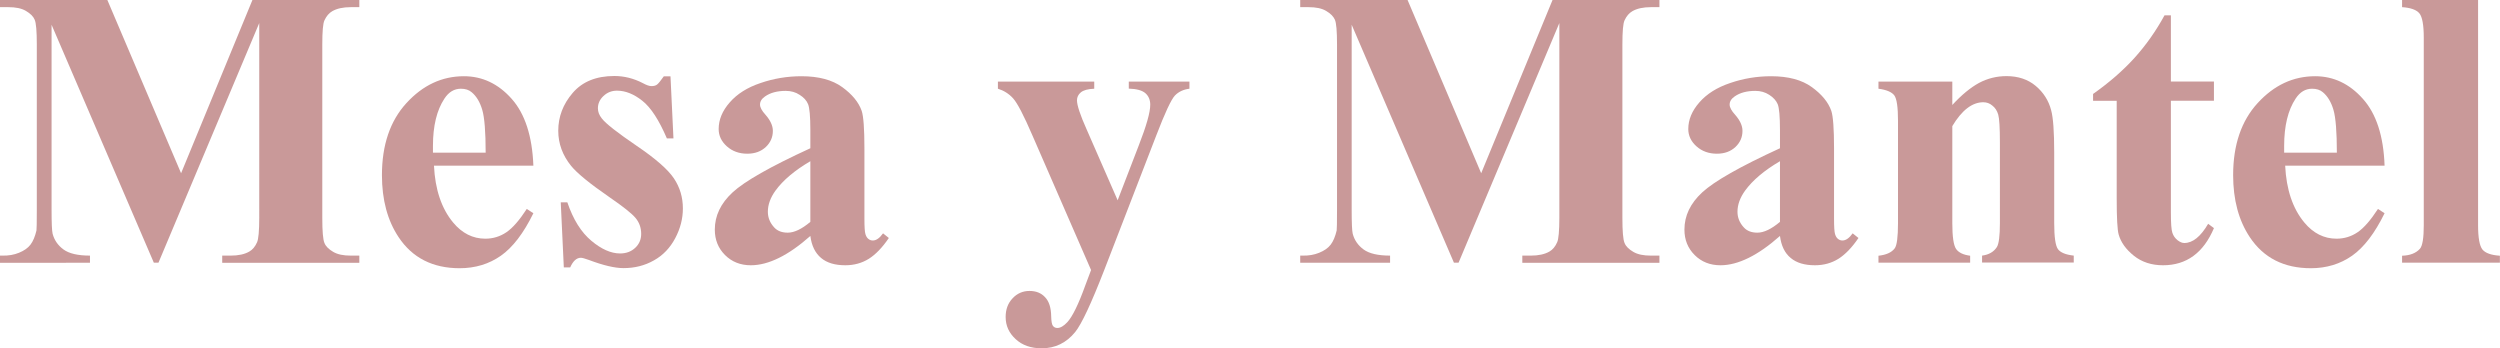 <?xml version="1.0" encoding="utf-8"?>
<!-- Generator: Adobe Illustrator 26.5.0, SVG Export Plug-In . SVG Version: 6.00 Build 0)  -->
<svg version="1.1" xmlns="http://www.w3.org/2000/svg" xmlns:xlink="http://www.w3.org/1999/xlink" x="0px" y="0px"
	 viewBox="0 0 220.06 30.66" style="enable-background:new 0 0 220.06 30.66;" xml:space="preserve">
<style type="text/css">
	.st0{opacity:0.08;fill:#CB6D61;}
	.st1{fill:#CB6D61;}
	.st2{fill:none;stroke:#FFFFFF;stroke-width:3;stroke-linecap:round;stroke-linejoin:round;stroke-miterlimit:10;}
	.st3{fill:none;stroke:#CB6D61;stroke-width:3;stroke-linecap:round;stroke-linejoin:round;stroke-miterlimit:10;}
	.st4{opacity:0.5;fill:none;stroke:#86869E;stroke-miterlimit:10;}
	.st5{fill:#BCBCC7;}
	.st6{fill:#FFFFFF;}
	.st7{opacity:0.5;fill:none;stroke:#86869E;stroke-width:0.5;stroke-miterlimit:10;}
	.st8{fill:#343451;}
	.st9{opacity:0.09;fill:url(#SVGID_1_);}
	.st10{fill:#355E74;}
	.st11{fill:none;stroke:#355E74;stroke-miterlimit:10;}
	.st12{opacity:0.09;fill:url(#SVGID_00000010995543004273530110000012647469059096471174_);}
	.st13{opacity:0.09;fill:url(#SVGID_00000086655890482523527120000014839247640967500207_);}
	.st14{opacity:0.09;fill:url(#SVGID_00000175313096285890511690000002673302886057172880_);}
	.st15{opacity:0.09;fill:url(#SVGID_00000070076613371693037740000003600940268693082814_);}
	.st16{opacity:0.09;fill:url(#SVGID_00000095296282313708509510000013703769895629308606_);}
	.st17{opacity:0.09;fill:url(#SVGID_00000088834361331009111520000009374474789546596497_);}
	.st18{opacity:0.09;fill:url(#SVGID_00000166656124597369582140000014847708679099006374_);}
	.st19{opacity:0.09;fill:url(#SVGID_00000092425505374624536840000000369842236587062443_);}
	.st20{opacity:0.09;fill:url(#SVGID_00000091728307088734153840000005673262224273621685_);}
	.st21{fill:#C99999;}
	.st22{fill:none;}
	.st23{opacity:0.15;fill:#CB6D61;}
	.st24{fill:#EFD0BF;}
	.st25{fill:#2B3059;}
	.st26{fill:none;stroke:#2B3059;stroke-miterlimit:10;}
	.st27{opacity:0.08;}
	.st28{opacity:0.08;fill:#355E74;}
	.st29{opacity:0.21;fill:#355E74;}
	.st30{opacity:0.53;fill:#CB6D61;}
	.st31{fill:#E7E1C9;}
	.st32{fill:none;stroke:#CB6D61;stroke-width:1.5;stroke-linecap:round;stroke-miterlimit:10;}
	.st33{fill-rule:evenodd;clip-rule:evenodd;fill:#DEDEEA;}
	.st34{fill-rule:evenodd;clip-rule:evenodd;fill:#343453;}
	.st35{fill-rule:evenodd;clip-rule:evenodd;fill:#FFFFFF;}
	.st36{fill-rule:evenodd;clip-rule:evenodd;fill:#B7C7E6;}
	.st37{fill-rule:evenodd;clip-rule:evenodd;fill:#EFEBDE;}
	.st38{fill-rule:evenodd;clip-rule:evenodd;fill:#333533;}
	.st39{fill-rule:evenodd;clip-rule:evenodd;fill:#888B87;}
	.st40{opacity:0.08;clip-path:url(#SVGID_00000003103115311461174730000017847691209114762395_);}
	.st41{opacity:0.08;clip-path:url(#SVGID_00000003103115311461174730000017847691209114762395_);fill:#355E74;}
	.st42{opacity:0.08;clip-path:url(#SVGID_00000147218528300111167410000004073766301258698419_);}
	.st43{opacity:0.08;clip-path:url(#SVGID_00000147218528300111167410000004073766301258698419_);fill:#CB6D61;}
	.st44{fill:none;stroke:#FFFFFF;stroke-linecap:round;stroke-linejoin:round;stroke-miterlimit:10;}
	.st45{fill:#F2D970;}
	.st46{fill:#D46767;}
	.st47{fill:#604F2E;}
	.st48{opacity:0.08;clip-path:url(#SVGID_00000111903398720192940930000013797273992805995677_);fill:#355E74;}
	.st49{opacity:0.08;clip-path:url(#SVGID_00000039855631091132647780000013180556889272099200_);fill:#CB6D61;}
	.st50{opacity:0.08;clip-path:url(#SVGID_00000119119868291565371460000013738859530848553142_);fill:#CB6D61;}
	.st51{fill:#EBEBEB;}
	.st52{fill:#646477;}
	.st53{fill:none;stroke:#CB6D61;stroke-miterlimit:10;}
	.st54{clip-path:url(#SVGID_00000076572626080201859760000007031697556273719435_);fill:#92BBAC;}
	.st55{clip-path:url(#SVGID_00000134211827399199747830000014804889343120775858_);fill:#92BBAC;}
	.st56{fill:#E7E7EF;}
	.st57{fill:none;stroke:#2B3059;stroke-linecap:round;stroke-linejoin:round;stroke-miterlimit:10;}
	.st58{fill:none;stroke:#E7E7EF;stroke-miterlimit:10;}
	.st59{fill:none;stroke:#2B3059;stroke-width:4;stroke-linecap:round;stroke-miterlimit:10;}
	.st60{fill:none;stroke:#CB6D61;stroke-width:1.5;stroke-miterlimit:10;}
	.st61{fill:none;stroke:#2B3059;stroke-width:1.5;stroke-linecap:round;stroke-linejoin:round;stroke-miterlimit:10;}
	.st62{clip-path:url(#SVGID_00000039845559208136266820000017580498665891607720_);fill:#92BBAC;}
	.st63{clip-path:url(#SVGID_00000182520000454640614430000004940276322792264849_);fill:#92BBAC;}
	.st64{opacity:0.09;fill:url(#SVGID_00000127758550074741594040000017150951342636466325_);}
	.st65{fill:url(#SVGID_00000088099077827123147510000015548893435642127271_);}
	.st66{opacity:0.39;clip-path:url(#SVGID_00000075154208258358114640000000613447097794086535_);fill:#CB6D61;}
	.st67{opacity:0.21;clip-path:url(#SVGID_00000075154208258358114640000000613447097794086535_);fill:#E7E1C9;}
	.st68{clip-path:url(#SVGID_00000075154208258358114640000000613447097794086535_);}
	.st69{fill:#F9F0D9;}
	.st70{clip-path:url(#SVGID_00000075154208258358114640000000613447097794086535_);fill:#CE6C61;}
	.st71{clip-path:url(#SVGID_00000075154208258358114640000000613447097794086535_);fill:#111318;}
	.st72{fill:#CE6C61;}
	.st73{fill:#CD4E3F;}
	.st74{fill:#9AC14C;}
	.st75{fill:#6F853A;}
	.st76{fill:#EECECB;}
	.st77{fill:url(#SVGID_00000121958844643742506460000009254783029247107493_);}
	.st78{opacity:0.22;clip-path:url(#SVGID_00000135674394518328885870000011334198442332853939_);fill:#E7E1C9;}
	.st79{clip-path:url(#SVGID_00000135674394518328885870000011334198442332853939_);}
	.st80{fill:#5D6DD3;}
	.st81{clip-path:url(#SVGID_00000135674394518328885870000011334198442332853939_);fill:#CE6C61;}
	.st82{clip-path:url(#SVGID_00000135674394518328885870000011334198442332853939_);fill:#FBF9EF;}
	.st83{clip-path:url(#SVGID_00000135674394518328885870000011334198442332853939_);fill:#111318;}
	.st84{fill:#95D2FB;}
	.st85{fill:#EFCCA9;}
	.st86{fill:#CD9F74;}
	.st87{fill:none;stroke:#FFFFFF;stroke-miterlimit:10;}
	.st88{clip-path:url(#SVGID_00000070800397501087364450000007607446151883300777_);fill:#92BBAC;}
	.st89{fill:url(#SVGID_00000148624750552848903200000018288410570715579030_);}
	.st90{clip-path:url(#SVGID_00000102504706293817940660000017151774209957851030_);}
	.st91{opacity:0.53;fill:#E7E1C9;}
	.st92{opacity:0.31;fill:#CB6D61;}
	.st93{fill:#FBF9EF;}
	.st94{clip-path:url(#SVGID_00000102504706293817940660000017151774209957851030_);fill:#111318;}
	.st95{fill:#F4EFD7;}
	.st96{fill:#DAD6C2;}
	.st97{fill:#F4DE98;}
	.st98{clip-path:url(#SVGID_00000047767640082353961000000001970440779729555335_);fill:#92BBAC;}
	.st99{fill:url(#SVGID_00000103985615952208696840000006363014580385132468_);}
	.st100{clip-path:url(#SVGID_00000169559025486337962960000004899570901430445999_);}
	.st101{clip-path:url(#SVGID_00000169559025486337962960000004899570901430445999_);fill:#111318;}
	.st102{fill:none;stroke:#E7E7EF;stroke-width:0.75;stroke-miterlimit:10;}
	.st103{clip-path:url(#SVGID_00000068668898379799974810000006528591190258701494_);fill:#92BBAC;}
	.st104{clip-path:url(#SVGID_00000176039500909774064350000006298251685396562560_);fill:#92BBAC;}
	.st105{fill:#5799D7;}
	.st106{fill:#5F2674;}
	.st107{fill:#B0086E;}
	.st108{clip-path:url(#SVGID_00000023239964097019235750000011792675805478105239_);fill:#92BBAC;}
	.st109{opacity:0.54;fill:#E7E7EF;}
	.st110{clip-path:url(#SVGID_00000011024219670702061310000008510347883687339707_);fill:#92BBAC;}
	.st111{fill:#7F7F89;}
	.st112{clip-path:url(#SVGID_00000083061120324402002310000013095401759556326039_);fill:#92BBAC;}
	.st113{fill:none;stroke:#B2ACAB;stroke-linecap:round;stroke-linejoin:round;stroke-miterlimit:10;}
</style>
<g id="Background">
	<g>
		<path class="st21" d="M15.94,15.25L22.22,0h9.41v0.63h-0.75c-0.68,0-1.23,0.12-1.64,0.36c-0.28,0.16-0.51,0.43-0.68,0.8
			c-0.13,0.27-0.19,0.98-0.19,2.13v15.25c0,1.18,0.06,1.92,0.19,2.22c0.12,0.3,0.38,0.55,0.77,0.78s0.9,0.33,1.55,0.33h0.75v0.63
			H19.56v-0.63h0.75c0.68,0,1.23-0.12,1.64-0.36c0.28-0.16,0.51-0.43,0.68-0.82c0.12-0.27,0.19-0.99,0.19-2.15V2.03l-8.87,21.09
			h-0.41l-9-20.94v16.29c0,1.14,0.03,1.84,0.09,2.1c0.15,0.57,0.47,1.03,0.96,1.39c0.49,0.36,1.27,0.54,2.33,0.54v0.63H0v-0.63h0.24
			c0.51,0.01,0.99-0.07,1.43-0.25c0.44-0.18,0.78-0.41,1.01-0.71c0.23-0.3,0.4-0.71,0.53-1.25c0.02-0.12,0.03-0.7,0.03-1.74V3.92
			c0-1.17-0.06-1.9-0.19-2.19C2.93,1.44,2.67,1.19,2.28,0.96s-0.9-0.33-1.55-0.33H0V0h9.45L15.94,15.25z"/>
		<path class="st21" d="M46.95,14.58H38.2c0.1,2.11,0.67,3.79,1.69,5.01c0.78,0.94,1.73,1.42,2.83,1.42c0.68,0,1.3-0.19,1.86-0.57
			c0.56-0.38,1.15-1.07,1.79-2.05l0.58,0.38c-0.86,1.76-1.82,3.01-2.86,3.74s-2.26,1.1-3.63,1.1c-2.36,0-4.16-0.91-5.37-2.73
			c-0.98-1.47-1.47-3.29-1.47-5.46c0-2.66,0.72-4.78,2.16-6.35c1.44-1.57,3.12-2.36,5.06-2.36c1.61,0,3.02,0.66,4.2,1.99
			C46.21,10.01,46.85,11.98,46.95,14.58z M42.75,13.44c0-1.83-0.1-3.09-0.3-3.77c-0.2-0.68-0.51-1.2-0.93-1.55
			c-0.24-0.21-0.56-0.31-0.95-0.31c-0.59,0-1.07,0.29-1.45,0.87c-0.67,1.01-1.01,2.4-1.01,4.16v0.6H42.75z"/>
		<path class="st21" d="M59.02,6.74l0.26,5.44h-0.58c-0.69-1.61-1.41-2.72-2.16-3.31c-0.74-0.59-1.49-0.89-2.23-0.89
			c-0.47,0-0.86,0.16-1.19,0.47c-0.33,0.31-0.49,0.67-0.49,1.08c0,0.31,0.11,0.6,0.34,0.89c0.36,0.47,1.38,1.26,3.05,2.4
			c1.67,1.13,2.77,2.09,3.3,2.88c0.53,0.79,0.79,1.67,0.79,2.65c0,0.89-0.22,1.76-0.67,2.61s-1.07,1.51-1.88,1.96
			c-0.81,0.46-1.7,0.68-2.68,0.68c-0.76,0-1.78-0.24-3.05-0.72c-0.34-0.12-0.57-0.19-0.7-0.19c-0.38,0-0.69,0.29-0.94,0.85h-0.56
			l-0.27-5.73h0.58c0.51,1.5,1.21,2.63,2.11,3.38c0.89,0.75,1.74,1.12,2.53,1.12c0.55,0,0.99-0.17,1.34-0.5
			c0.35-0.33,0.52-0.74,0.52-1.22c0-0.55-0.17-1.02-0.51-1.42c-0.34-0.4-1.1-1-2.28-1.81c-1.74-1.2-2.86-2.12-3.38-2.76
			c-0.75-0.93-1.13-1.96-1.13-3.09c0-1.23,0.42-2.34,1.27-3.33c0.85-0.99,2.07-1.49,3.67-1.49c0.86,0,1.7,0.21,2.51,0.63
			c0.31,0.17,0.56,0.26,0.75,0.26c0.2,0,0.37-0.04,0.49-0.13c0.12-0.09,0.32-0.33,0.6-0.73H59.02z"/>
		<path class="st21" d="M71.33,20.77c-1.94,1.72-3.69,2.58-5.24,2.58c-0.91,0-1.67-0.3-2.27-0.9c-0.6-0.6-0.9-1.34-0.9-2.24
			c0-1.22,0.52-2.31,1.57-3.28c1.05-0.97,3.33-2.27,6.84-3.88v-1.6c0-1.21-0.07-1.96-0.2-2.28C71,8.85,70.76,8.58,70.39,8.35
			C70.03,8.11,69.62,8,69.16,8c-0.74,0-1.35,0.16-1.82,0.49c-0.3,0.21-0.44,0.44-0.44,0.72c0,0.24,0.16,0.54,0.48,0.89
			c0.43,0.49,0.65,0.96,0.65,1.42c0,0.56-0.21,1.03-0.62,1.42c-0.42,0.39-0.96,0.59-1.63,0.59c-0.72,0-1.32-0.22-1.8-0.65
			c-0.48-0.43-0.72-0.94-0.72-1.52c0-0.82,0.32-1.6,0.97-2.34c0.65-0.75,1.55-1.32,2.71-1.71c1.16-0.4,2.36-0.6,3.61-0.6
			c1.51,0,2.71,0.32,3.59,0.96c0.88,0.64,1.45,1.34,1.71,2.09c0.16,0.48,0.24,1.58,0.24,3.29v6.19c0,0.73,0.03,1.18,0.09,1.37
			s0.14,0.33,0.26,0.42c0.11,0.09,0.24,0.14,0.39,0.14c0.3,0,0.6-0.21,0.9-0.63l0.51,0.41c-0.57,0.84-1.16,1.45-1.76,1.83
			c-0.61,0.38-1.3,0.57-2.07,0.57c-0.91,0-1.62-0.21-2.13-0.64C71.76,22.28,71.44,21.63,71.33,20.77z M71.33,19.53v-5.34
			c-1.38,0.81-2.4,1.67-3.07,2.59c-0.44,0.61-0.67,1.23-0.67,1.86c0,0.52,0.19,0.98,0.56,1.38c0.28,0.31,0.68,0.46,1.19,0.46
			C69.92,20.48,70.58,20.16,71.33,19.53z"/>
		<path class="st21" d="M96.04,23.77l-5.15-11.82c-0.77-1.79-1.34-2.88-1.71-3.29s-0.82-0.69-1.34-0.85V7.18h8.48v0.63
			c-0.56,0.02-0.95,0.13-1.18,0.32c-0.23,0.19-0.34,0.43-0.34,0.7c0,0.43,0.28,1.29,0.85,2.56l2.73,6.24l1.86-4.83
			c0.67-1.72,1.01-2.91,1.01-3.58c0-0.42-0.14-0.76-0.42-1.01s-0.77-0.39-1.47-0.41V7.18h5.34v0.63c-0.52,0.06-0.95,0.26-1.28,0.6
			c-0.33,0.35-0.88,1.53-1.65,3.54L97.2,23.77c-1.15,2.96-2,4.77-2.56,5.46c-0.78,0.96-1.77,1.43-2.95,1.43
			c-0.94,0-1.71-0.27-2.29-0.81c-0.59-0.54-0.88-1.19-0.88-1.95c0-0.66,0.2-1.21,0.61-1.64c0.4-0.43,0.9-0.65,1.49-0.65
			c0.57,0,1.03,0.18,1.37,0.55c0.35,0.36,0.53,0.93,0.54,1.69c0.01,0.43,0.06,0.71,0.15,0.83c0.09,0.12,0.22,0.19,0.39,0.19
			c0.27,0,0.56-0.17,0.87-0.5c0.45-0.48,0.99-1.57,1.6-3.27L96.04,23.77z"/>
		<path class="st21" d="M130.38,15.25L136.66,0h9.41v0.63h-0.75c-0.68,0-1.23,0.12-1.64,0.36c-0.28,0.16-0.51,0.43-0.68,0.8
			c-0.13,0.27-0.19,0.98-0.19,2.13v15.25c0,1.18,0.06,1.92,0.19,2.22c0.12,0.3,0.38,0.55,0.77,0.78s0.9,0.33,1.55,0.33h0.75v0.63
			H134v-0.63h0.75c0.68,0,1.23-0.12,1.64-0.36c0.28-0.16,0.51-0.43,0.68-0.82c0.12-0.27,0.19-0.99,0.19-2.15V2.03l-8.87,21.09h-0.41
			l-9-20.94v16.29c0,1.14,0.03,1.84,0.09,2.1c0.15,0.57,0.47,1.03,0.96,1.39c0.49,0.36,1.27,0.54,2.33,0.54v0.63h-7.91v-0.63h0.24
			c0.51,0.01,0.99-0.07,1.43-0.25c0.44-0.18,0.78-0.41,1.01-0.71c0.23-0.3,0.4-0.71,0.53-1.25c0.02-0.12,0.03-0.7,0.03-1.74V3.92
			c0-1.17-0.06-1.9-0.19-2.19c-0.13-0.29-0.38-0.54-0.77-0.77s-0.9-0.33-1.55-0.33h-0.73V0h9.45L130.38,15.25z"/>
		<path class="st21" d="M156.68,20.77c-1.94,1.72-3.69,2.58-5.24,2.58c-0.91,0-1.67-0.3-2.27-0.9c-0.6-0.6-0.9-1.34-0.9-2.24
			c0-1.22,0.52-2.31,1.57-3.28c1.05-0.97,3.33-2.27,6.84-3.88v-1.6c0-1.21-0.07-1.96-0.2-2.28c-0.13-0.31-0.38-0.59-0.74-0.82
			C155.37,8.11,154.97,8,154.51,8c-0.74,0-1.35,0.16-1.82,0.49c-0.3,0.21-0.44,0.44-0.44,0.72c0,0.24,0.16,0.54,0.48,0.89
			c0.43,0.49,0.65,0.96,0.65,1.42c0,0.56-0.21,1.03-0.62,1.42c-0.42,0.39-0.96,0.59-1.63,0.59c-0.72,0-1.32-0.22-1.8-0.65
			c-0.48-0.43-0.72-0.94-0.72-1.52c0-0.82,0.32-1.6,0.97-2.34c0.65-0.75,1.55-1.32,2.71-1.71c1.16-0.4,2.36-0.6,3.61-0.6
			c1.51,0,2.71,0.32,3.59,0.96c0.88,0.64,1.45,1.34,1.71,2.09c0.16,0.48,0.24,1.58,0.24,3.29v6.19c0,0.73,0.03,1.18,0.09,1.37
			s0.14,0.33,0.26,0.42c0.11,0.09,0.24,0.14,0.39,0.14c0.3,0,0.6-0.21,0.9-0.63l0.51,0.41c-0.57,0.84-1.16,1.45-1.76,1.83
			c-0.61,0.38-1.3,0.57-2.07,0.57c-0.91,0-1.62-0.21-2.13-0.64C157.1,22.28,156.79,21.63,156.68,20.77z M156.68,19.53v-5.34
			c-1.38,0.81-2.4,1.67-3.07,2.59c-0.44,0.61-0.67,1.23-0.67,1.86c0,0.52,0.19,0.98,0.56,1.38c0.28,0.31,0.68,0.46,1.19,0.46
			C155.27,20.48,155.93,20.16,156.68,19.53z"/>
		<path class="st21" d="M171.85,7.18v2.06c0.82-0.89,1.6-1.53,2.35-1.94c0.75-0.4,1.56-0.6,2.42-0.6c1.03,0,1.89,0.29,2.57,0.86
			c0.68,0.57,1.14,1.29,1.36,2.14c0.18,0.65,0.27,1.89,0.27,3.73v6.21c0,1.23,0.11,1.99,0.33,2.29c0.22,0.3,0.68,0.49,1.39,0.57
			v0.61h-8.07v-0.61c0.6-0.08,1.03-0.33,1.3-0.75c0.18-0.28,0.27-0.99,0.27-2.11v-7.09c0-1.31-0.05-2.13-0.15-2.47
			s-0.28-0.61-0.52-0.79C175.15,9.1,174.88,9,174.58,9c-0.98,0-1.89,0.7-2.73,2.1v8.54c0,1.19,0.11,1.95,0.33,2.27
			s0.63,0.52,1.24,0.6v0.61h-8.07v-0.61c0.67-0.07,1.15-0.28,1.43-0.65c0.19-0.25,0.29-0.99,0.29-2.22v-9
			c0-1.21-0.11-1.96-0.33-2.25c-0.22-0.29-0.69-0.49-1.39-0.58V7.18H171.85z"/>
		<path class="st21" d="M191.09,1.35v5.83h3.79v1.69h-3.79v9.84c0,0.92,0.04,1.52,0.13,1.78c0.09,0.27,0.24,0.48,0.45,0.65
			c0.22,0.17,0.41,0.25,0.6,0.25c0.74,0,1.44-0.56,2.1-1.69l0.51,0.38c-0.92,2.18-2.42,3.27-4.48,3.27c-1.01,0-1.87-0.28-2.57-0.84
			c-0.7-0.56-1.15-1.19-1.34-1.88c-0.11-0.39-0.17-1.43-0.17-3.14V8.87h-2.08v-0.6c1.43-1.01,2.65-2.07,3.66-3.19
			s1.88-2.36,2.63-3.73H191.09z"/>
		<path class="st21" d="M209.9,14.58h-8.75c0.1,2.11,0.67,3.79,1.69,5.01c0.78,0.94,1.73,1.42,2.83,1.42c0.68,0,1.3-0.19,1.86-0.57
			c0.56-0.38,1.15-1.07,1.79-2.05l0.58,0.38c-0.86,1.76-1.82,3.01-2.86,3.74s-2.26,1.1-3.63,1.1c-2.36,0-4.16-0.91-5.37-2.73
			c-0.98-1.47-1.47-3.29-1.47-5.46c0-2.66,0.72-4.78,2.16-6.35c1.44-1.57,3.12-2.36,5.06-2.36c1.61,0,3.02,0.66,4.2,1.99
			C209.17,10.01,209.81,11.98,209.9,14.58z M205.7,13.44c0-1.83-0.1-3.09-0.3-3.77c-0.2-0.68-0.51-1.2-0.93-1.55
			c-0.24-0.21-0.56-0.31-0.95-0.31c-0.59,0-1.07,0.29-1.45,0.87c-0.67,1.01-1.01,2.4-1.01,4.16v0.6H205.7z"/>
		<path class="st21" d="M218.13,0v19.81c0,1.13,0.13,1.84,0.39,2.16c0.26,0.31,0.77,0.49,1.53,0.54v0.61h-8.61v-0.61
			c0.7-0.02,1.23-0.23,1.57-0.61c0.23-0.26,0.34-0.96,0.34-2.08V3.31c0-1.11-0.13-1.83-0.39-2.14c-0.26-0.31-0.77-0.49-1.52-0.54V0
			H218.13z"/>
	</g>
</g>
<g id="Content">
</g>
</svg>
